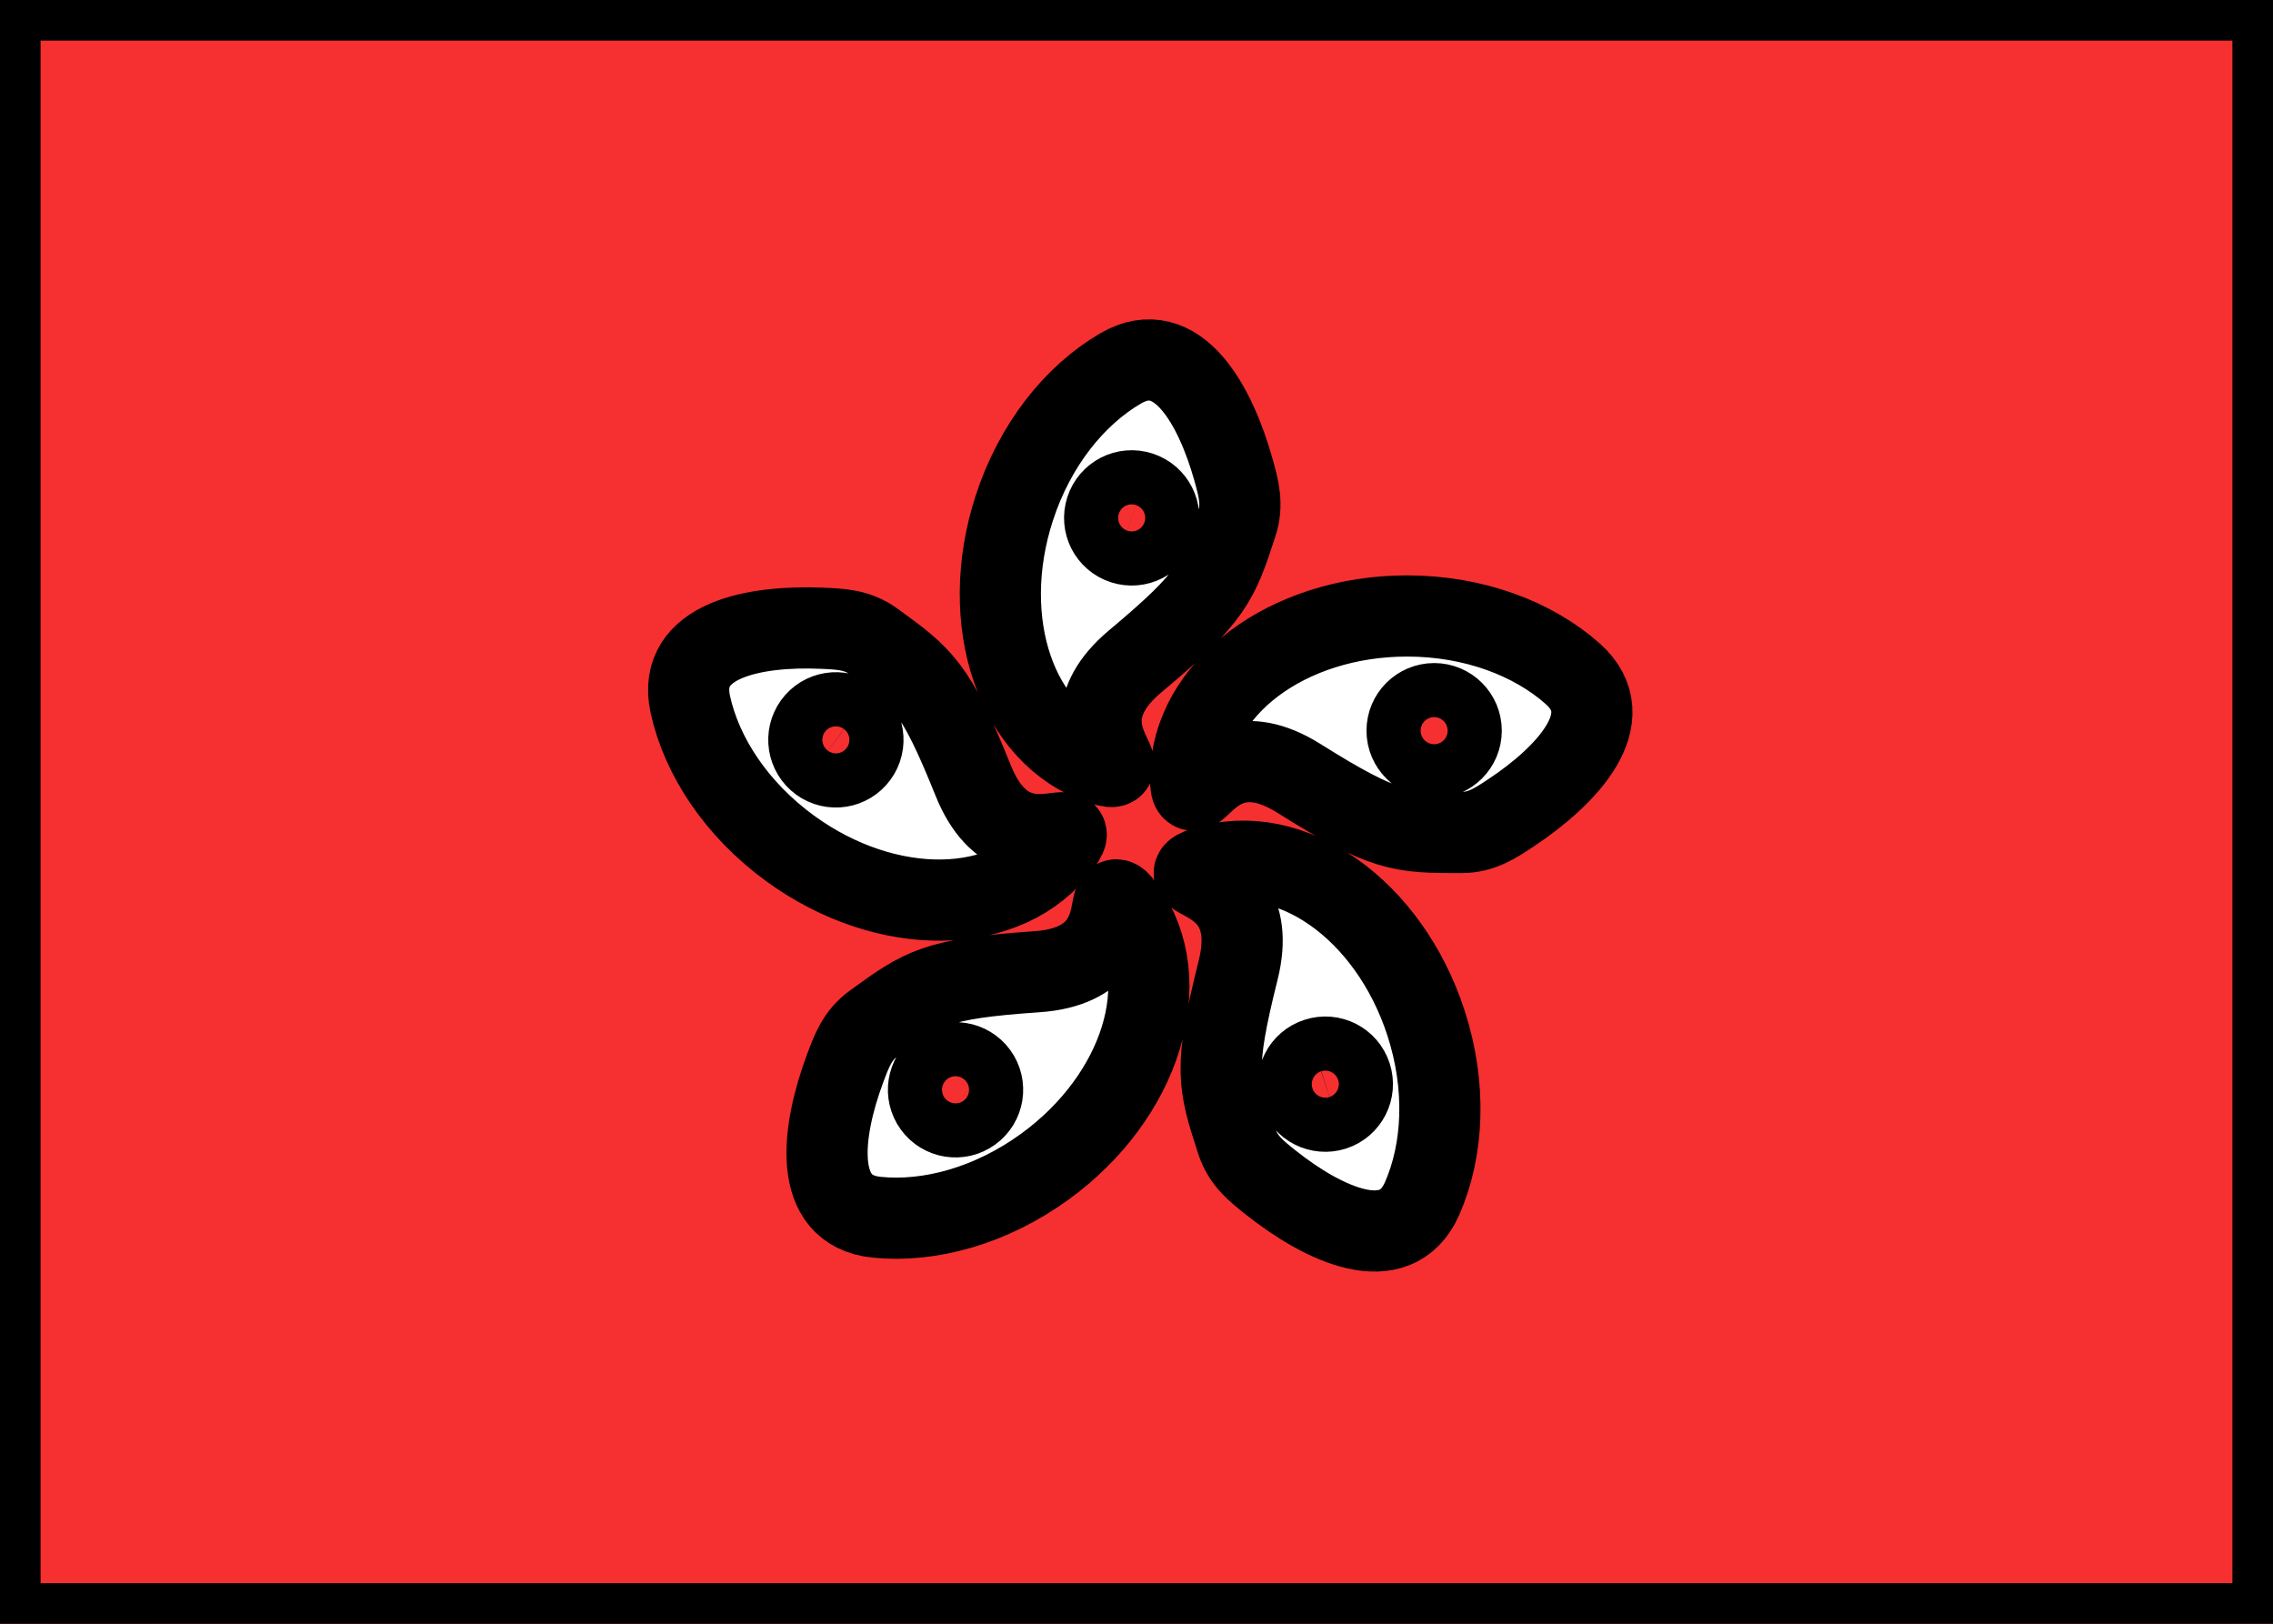 <svg xmlns="http://www.w3.org/2000/svg" fill="none" viewBox="0 0 28 20" stroke="currentColor" aria-hidden="true">
  <rect x="0" y="0" width="28" height="20" fill="#333333" stroke="none"/>
  <g clip-path="url(#clip0_5_734)">
    <rect width="28" height="20" fill="white" rx="2"/>
    <path fill="#F63030" fill-rule="evenodd" d="M0 20H28V0H0V20Z" clip-rule="evenodd"/>
    <path fill="white" fill-rule="evenodd" d="M13.984 8.146C14.947 7.34 15.005 7.16 15.236 6.45C15.313 6.213 15.259 6.018 15.195 5.788C14.976 5.004 14.507 4.128 13.804 4.538C13.238 4.868 12.747 5.48 12.494 6.26C12.039 7.66 12.521 9.072 13.572 9.414C13.76 9.475 13.739 9.431 13.682 9.311C13.582 9.101 13.371 8.659 13.984 8.146ZM11.99 9.618C11.521 8.453 11.368 8.341 10.764 7.903C10.562 7.756 10.361 7.748 10.122 7.738C9.309 7.703 8.331 7.878 8.503 8.673C8.642 9.314 9.073 9.97 9.736 10.452C10.927 11.318 12.42 11.295 13.069 10.401C13.185 10.241 13.136 10.248 13.005 10.265C12.774 10.295 12.289 10.359 11.99 9.618ZM18 10.254C17.253 10.254 17.064 10.254 16 9.587C15.322 9.162 14.967 9.5 14.798 9.66C14.702 9.751 14.667 9.785 14.667 9.587C14.667 8.483 15.861 7.587 17.333 7.587C18.153 7.587 18.887 7.865 19.376 8.301C19.983 8.843 19.294 9.56 18.616 10.01C18.418 10.142 18.249 10.254 18 10.254ZM18 9C18 9.184 17.851 9.333 17.667 9.333C17.483 9.333 17.333 9.184 17.333 9C17.333 8.816 17.483 8.667 17.667 8.667C17.851 8.667 18 8.816 18 9ZM15.252 11.95C14.947 13.168 15.005 13.348 15.236 14.058C15.313 14.295 15.471 14.421 15.658 14.569C16.296 15.074 17.191 15.508 17.518 14.763C17.782 14.163 17.82 13.38 17.566 12.6C17.111 11.199 15.891 10.341 14.84 10.682C14.652 10.743 14.695 10.766 14.812 10.829C15.016 10.94 15.447 11.174 15.252 11.95ZM16.429 13.671C16.253 13.727 16.065 13.632 16.009 13.457C15.952 13.281 16.047 13.093 16.223 13.037C16.398 12.98 16.586 13.075 16.643 13.251C16.7 13.426 16.604 13.614 16.429 13.671ZM12.774 11.969C11.521 12.055 11.368 12.166 10.764 12.605C10.562 12.751 10.492 12.941 10.409 13.164C10.125 13.927 9.989 14.912 10.799 14.993C11.451 15.059 12.207 14.852 12.871 14.37C14.062 13.505 14.502 12.079 13.852 11.185C13.736 11.025 13.727 11.073 13.703 11.204C13.661 11.432 13.572 11.914 12.774 11.969ZM11.501 13.619C11.393 13.47 11.426 13.262 11.575 13.154C11.724 13.046 11.932 13.079 12.04 13.227C12.149 13.376 12.116 13.585 11.966 13.693C11.818 13.801 11.609 13.768 11.501 13.619ZM10.027 8.917C10.135 8.768 10.344 8.735 10.493 8.843C10.642 8.951 10.675 9.16 10.566 9.309C10.458 9.458 10.25 9.491 10.101 9.383C9.952 9.274 9.919 9.066 10.027 8.917ZM14.044 6.062C14.219 6.119 14.315 6.307 14.258 6.482C14.201 6.657 14.013 6.753 13.838 6.696C13.662 6.639 13.567 6.451 13.624 6.276C13.681 6.101 13.868 6.005 14.044 6.062Z" clip-rule="evenodd"/>
  </g>
  <defs>
    <clipPath id="clip0_5_734">
      <rect width="28" height="20" fill="white"/>
    </clipPath>
  </defs>
</svg>
